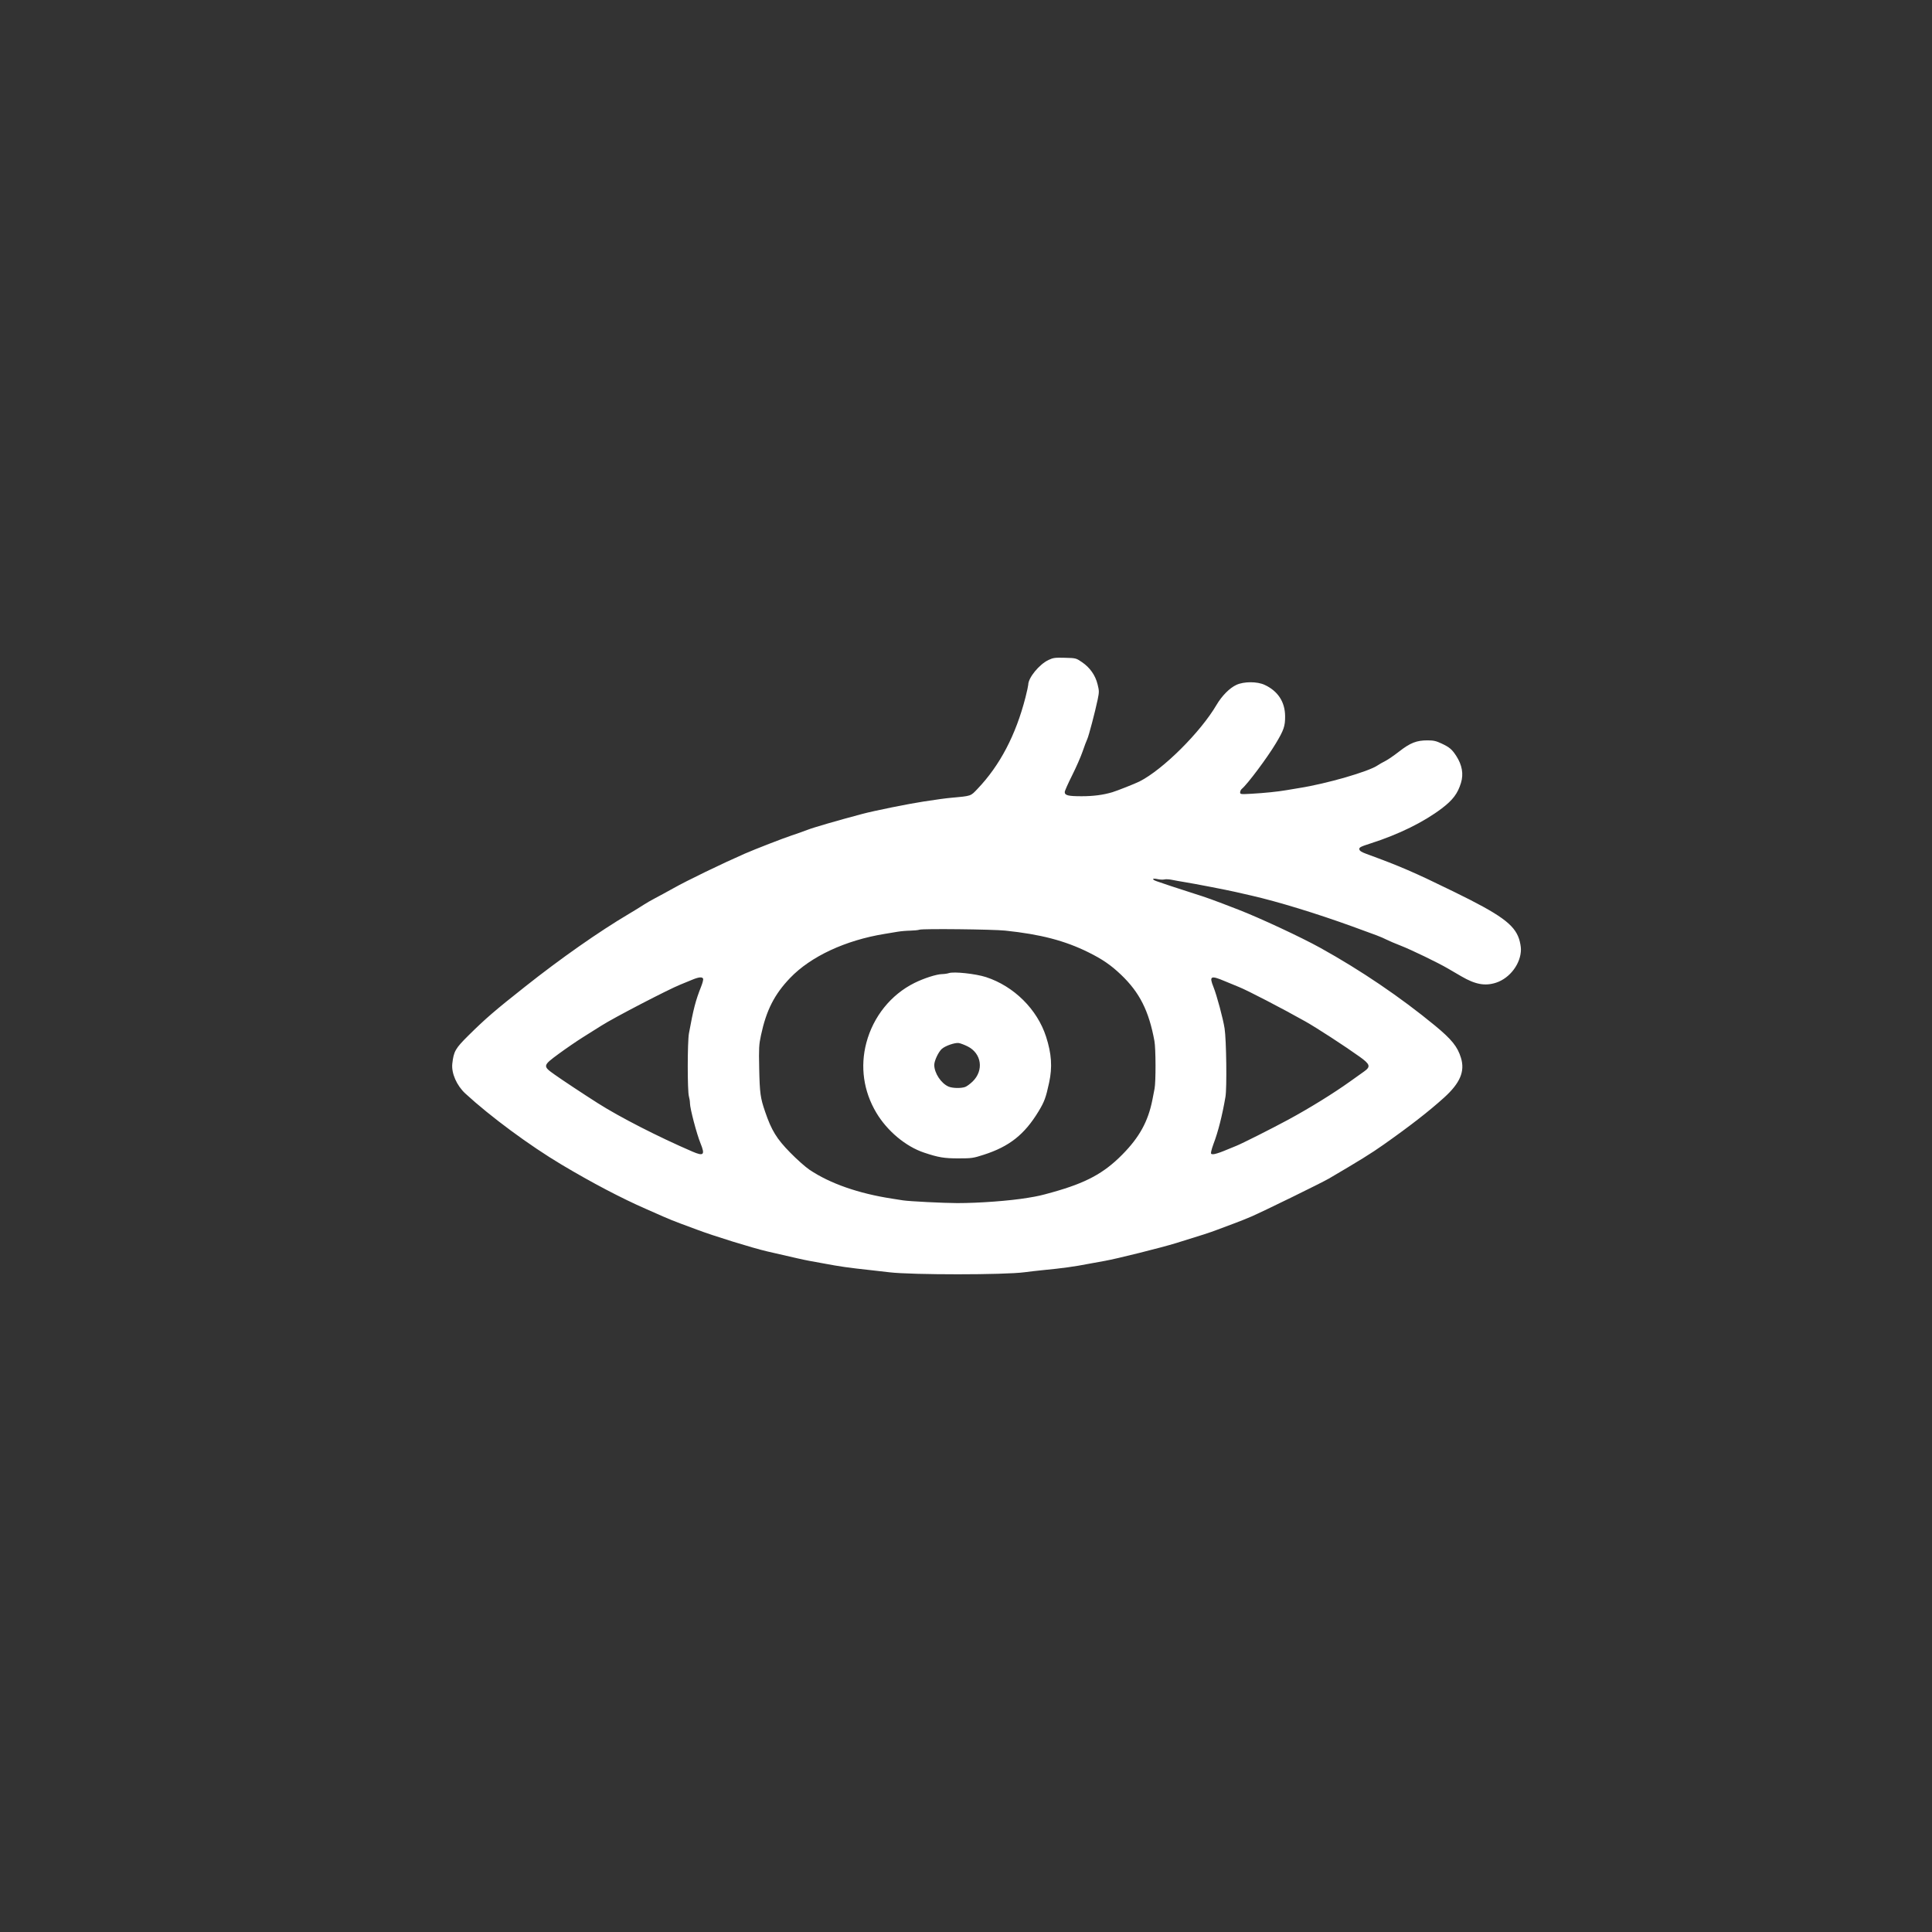 <svg width="47" height="47" viewBox="0 0 47 47" fill="none" xmlns="http://www.w3.org/2000/svg">
<rect x="0" y="0" width="47" height="47" fill="#333333" stroke="none"/>
<path fill-rule="evenodd" clip-rule="evenodd" d="M25.508 16.055C25.282 16.161 25.014 16.488 25.014 16.659C25.013 16.684 24.984 16.82 24.948 16.961C24.713 17.88 24.325 18.621 23.779 19.192C23.609 19.371 23.634 19.362 23.147 19.407C22.994 19.421 22.815 19.446 22.467 19.499C22.105 19.554 21.262 19.724 20.975 19.801C20.369 19.962 19.789 20.13 19.637 20.19C19.55 20.224 19.378 20.285 19.256 20.325C19.053 20.392 18.368 20.658 18.118 20.767C17.559 21.012 16.71 21.423 16.379 21.61C16.232 21.692 16.032 21.801 15.934 21.852C15.837 21.903 15.711 21.975 15.655 22.013C15.599 22.051 15.436 22.151 15.293 22.236C14.572 22.663 13.646 23.311 12.774 24.002C12.03 24.59 11.815 24.776 11.397 25.189C11.077 25.506 11.037 25.576 11.003 25.877C10.978 26.106 11.109 26.407 11.32 26.602C11.925 27.16 12.887 27.871 13.665 28.334C14.399 28.772 15.119 29.15 15.719 29.412C15.851 29.471 16.045 29.556 16.15 29.602C16.255 29.649 16.432 29.72 16.544 29.761C16.656 29.802 16.838 29.87 16.95 29.912C17.344 30.062 18.306 30.36 18.664 30.443C19.373 30.607 19.555 30.648 19.68 30.671C19.757 30.684 19.917 30.714 20.036 30.736C20.441 30.812 20.62 30.838 21.191 30.9C21.317 30.914 21.517 30.937 21.636 30.951C22.191 31.017 24.434 31.016 24.924 30.95C25.036 30.935 25.236 30.912 25.369 30.899C25.846 30.853 26.139 30.813 26.512 30.74C26.616 30.72 26.782 30.69 26.88 30.673C27.16 30.624 28.243 30.354 28.607 30.242C29.273 30.037 29.423 29.988 29.61 29.917C29.715 29.878 29.898 29.809 30.016 29.765C30.135 29.722 30.328 29.644 30.444 29.594C30.739 29.466 32.157 28.772 32.327 28.672C33.068 28.238 33.362 28.056 33.66 27.845C34.308 27.388 34.76 27.036 35.131 26.701C35.52 26.349 35.642 26.063 35.541 25.735C35.458 25.462 35.316 25.286 34.909 24.95C34.071 24.26 33.104 23.604 32.124 23.061C31.652 22.799 30.651 22.333 30.131 22.131C29.476 21.878 29.37 21.84 29.038 21.735C28.857 21.678 28.605 21.596 28.48 21.554C28.354 21.511 28.203 21.46 28.144 21.44C28.01 21.394 28.024 21.356 28.163 21.387C28.219 21.399 28.293 21.402 28.328 21.394C28.362 21.385 28.445 21.39 28.511 21.404C28.578 21.418 28.718 21.443 28.823 21.46C29.05 21.496 29.84 21.649 30.054 21.698C30.138 21.717 30.315 21.758 30.448 21.788C31.088 21.935 32.011 22.217 32.899 22.538C33.511 22.759 33.593 22.791 33.714 22.851C33.783 22.886 33.947 22.956 34.077 23.006C34.327 23.103 34.985 23.421 35.222 23.56C35.299 23.605 35.446 23.691 35.548 23.75C35.891 23.95 36.127 23.993 36.395 23.906C36.734 23.795 37 23.439 37 23.095C37 23.03 36.979 22.915 36.954 22.84C36.837 22.488 36.505 22.248 35.362 21.69C34.395 21.217 34.064 21.074 33.241 20.773C33.12 20.728 33.074 20.699 33.069 20.66C33.062 20.615 33.096 20.597 33.348 20.516C34.031 20.297 34.636 19.999 35.076 19.665C35.344 19.462 35.462 19.304 35.541 19.046C35.608 18.829 35.569 18.61 35.426 18.389C35.322 18.229 35.262 18.178 35.07 18.088C34.934 18.024 34.873 18.011 34.725 18.011C34.461 18.011 34.309 18.071 34.041 18.279C33.916 18.377 33.761 18.483 33.699 18.514C33.636 18.545 33.554 18.592 33.516 18.618C33.3 18.769 32.273 19.066 31.603 19.171C31.52 19.185 31.383 19.207 31.299 19.222C31.085 19.259 30.762 19.292 30.442 19.31C30.181 19.324 30.169 19.323 30.169 19.275C30.169 19.247 30.188 19.209 30.211 19.19C30.346 19.079 30.829 18.433 31.039 18.082C31.232 17.761 31.265 17.663 31.263 17.424C31.261 17.075 31.088 16.811 30.765 16.661C30.584 16.576 30.261 16.576 30.078 16.661C29.914 16.736 29.725 16.927 29.596 17.146C29.205 17.814 28.287 18.726 27.718 19.012C27.605 19.068 27.177 19.237 27.058 19.273C26.835 19.339 26.597 19.37 26.313 19.37C25.984 19.37 25.902 19.349 25.902 19.268C25.902 19.241 25.982 19.061 26.079 18.868C26.176 18.675 26.292 18.412 26.336 18.283C26.38 18.154 26.431 18.02 26.448 17.985C26.484 17.914 26.64 17.321 26.703 17.019C26.741 16.834 26.741 16.807 26.701 16.648C26.647 16.428 26.516 16.241 26.324 16.11C26.177 16.01 26.176 16.009 25.906 16.002C25.665 15.996 25.622 16.001 25.508 16.055ZM24.455 22.639C25.312 22.729 25.902 22.882 26.474 23.165C26.814 23.333 27.025 23.477 27.27 23.711C27.723 24.142 27.95 24.593 28.084 25.325C28.118 25.512 28.12 26.319 28.087 26.485C28.074 26.552 28.05 26.675 28.034 26.758C27.93 27.282 27.719 27.666 27.302 28.088C26.852 28.544 26.419 28.777 25.597 29.006C25.322 29.083 25.258 29.098 25.001 29.14C24.564 29.213 23.82 29.268 23.286 29.268C22.95 29.267 22.115 29.225 21.966 29.201C21.917 29.193 21.797 29.174 21.699 29.159C20.885 29.034 20.19 28.791 19.693 28.457C19.595 28.391 19.383 28.203 19.222 28.038C18.895 27.705 18.768 27.499 18.614 27.047C18.497 26.707 18.482 26.598 18.469 25.986C18.459 25.499 18.463 25.413 18.512 25.187C18.641 24.579 18.839 24.189 19.222 23.79C19.724 23.267 20.567 22.874 21.521 22.719C21.619 22.703 21.763 22.68 21.84 22.666C21.918 22.653 22.055 22.641 22.145 22.64C22.235 22.638 22.337 22.628 22.372 22.616C22.457 22.589 24.15 22.607 24.455 22.639ZM23.083 23.673C23.048 23.685 22.974 23.696 22.918 23.697C22.781 23.7 22.474 23.799 22.243 23.914C21.672 24.199 21.245 24.73 21.076 25.368C20.922 25.949 21.007 26.547 21.318 27.069C21.583 27.514 22.035 27.892 22.48 28.04C22.829 28.157 22.968 28.18 23.313 28.18C23.638 28.18 23.674 28.175 23.931 28.092C24.554 27.892 24.922 27.601 25.264 27.038C25.407 26.802 25.443 26.704 25.522 26.338C25.604 25.96 25.582 25.635 25.448 25.22C25.234 24.555 24.667 23.992 23.987 23.77C23.737 23.689 23.205 23.631 23.083 23.673ZM17.105 23.81C17.113 23.83 17.09 23.918 17.055 24.005C16.921 24.343 16.87 24.54 16.76 25.139C16.722 25.348 16.721 26.543 16.759 26.67C16.773 26.718 16.785 26.795 16.785 26.841C16.785 26.964 16.948 27.585 17.04 27.81C17.157 28.096 17.121 28.134 16.845 28.015C16.014 27.657 15.069 27.173 14.538 26.834C14.201 26.62 13.663 26.264 13.484 26.136C13.2 25.934 13.202 25.923 13.597 25.633C13.773 25.504 14.039 25.322 14.189 25.228C14.339 25.134 14.536 25.01 14.627 24.953C14.928 24.76 16.261 24.069 16.55 23.953C16.616 23.927 16.739 23.876 16.823 23.841C16.995 23.768 17.085 23.758 17.105 23.81ZM29.789 23.866C29.907 23.915 30.066 23.981 30.143 24.012C30.354 24.097 31.196 24.534 31.756 24.849C32.028 25.002 32.715 25.448 33.076 25.707C33.332 25.89 33.35 25.949 33.186 26.065C33.126 26.108 32.974 26.216 32.848 26.306C32.436 26.601 31.851 26.962 31.337 27.24C30.92 27.465 30.216 27.819 30.074 27.876C30.007 27.902 29.869 27.959 29.766 28.002C29.663 28.044 29.55 28.079 29.515 28.079C29.46 28.079 29.453 28.071 29.465 28.01C29.472 27.972 29.498 27.89 29.521 27.828C29.632 27.539 29.734 27.138 29.812 26.682C29.849 26.473 29.834 25.296 29.791 25.021C29.755 24.784 29.6 24.208 29.519 24.008C29.413 23.745 29.453 23.724 29.789 23.866ZM23.54 25.456C23.881 25.627 23.939 26.041 23.66 26.311C23.601 26.368 23.521 26.427 23.482 26.442C23.381 26.479 23.173 26.475 23.076 26.434C22.894 26.356 22.727 26.103 22.728 25.905C22.728 25.806 22.829 25.592 22.91 25.518C22.994 25.442 23.23 25.36 23.325 25.374C23.366 25.381 23.463 25.417 23.54 25.456Z" fill="white"/>
</svg>
